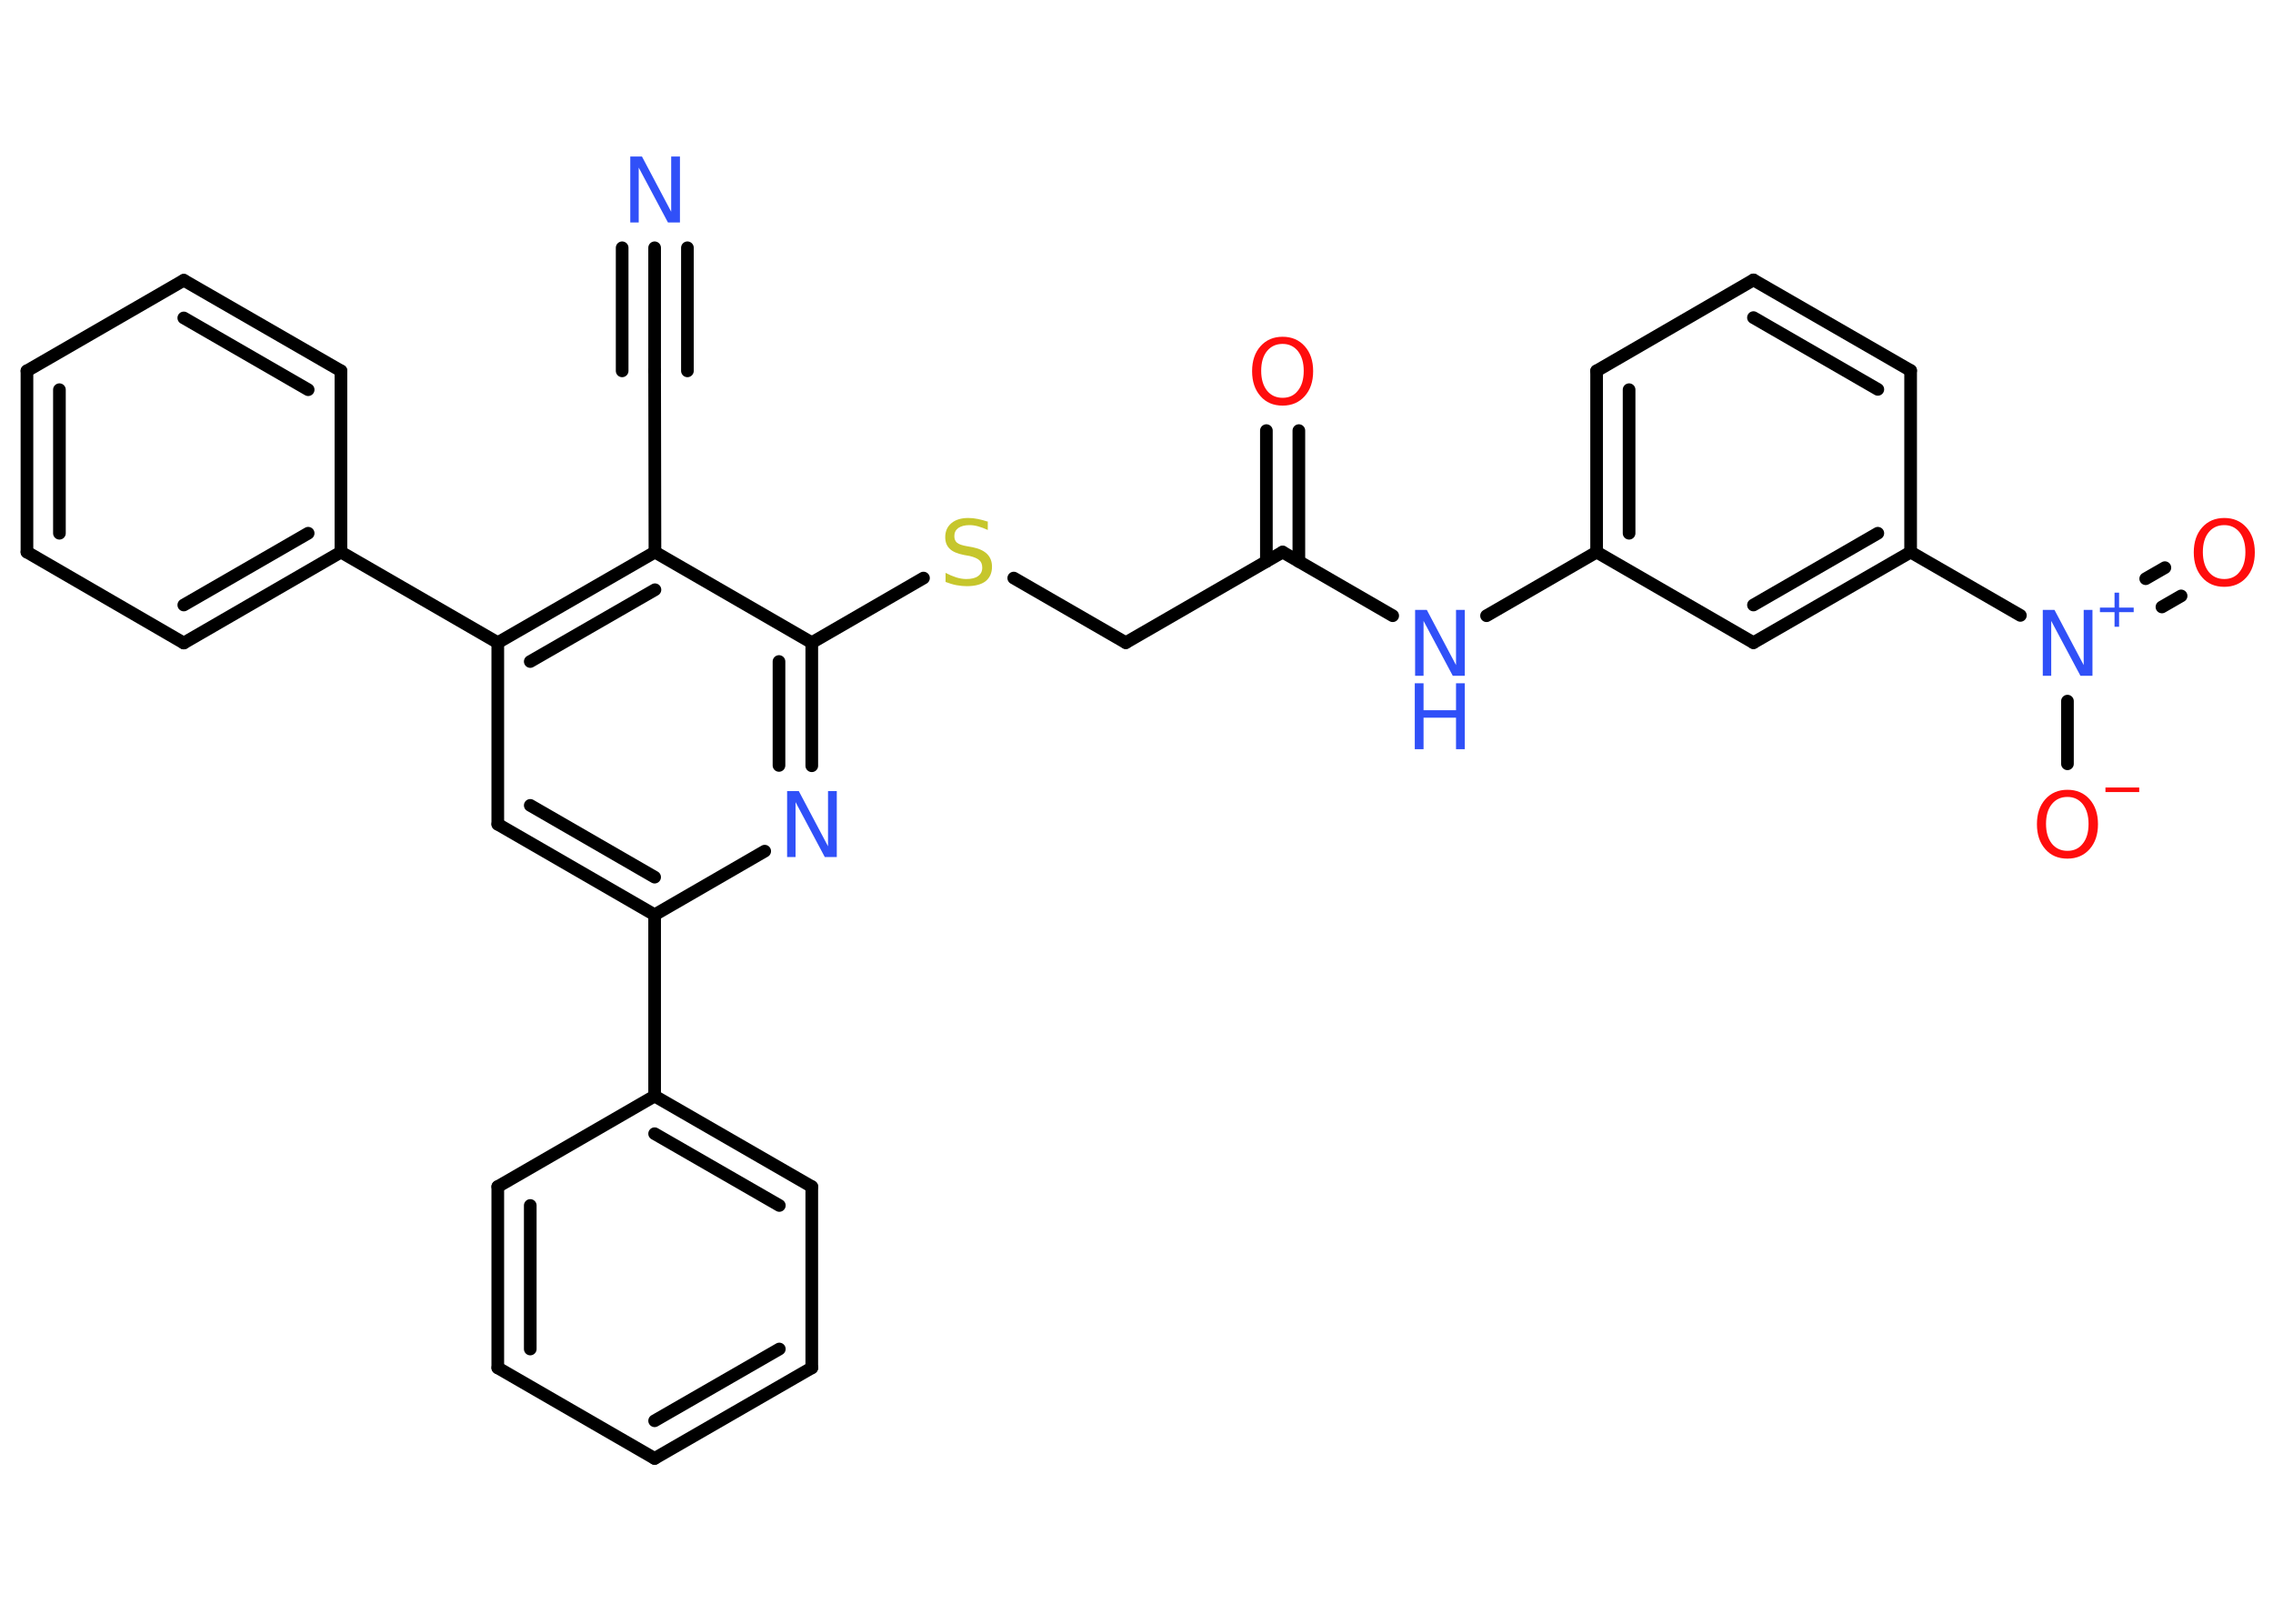 <?xml version='1.0' encoding='UTF-8'?>
<!DOCTYPE svg PUBLIC "-//W3C//DTD SVG 1.1//EN" "http://www.w3.org/Graphics/SVG/1.1/DTD/svg11.dtd">
<svg version='1.2' xmlns='http://www.w3.org/2000/svg' xmlns:xlink='http://www.w3.org/1999/xlink' width='70.0mm' height='50.0mm' viewBox='0 0 70.0 50.0'>
  <desc>Generated by the Chemistry Development Kit (http://github.com/cdk)</desc>
  <g stroke-linecap='round' stroke-linejoin='round' stroke='#000000' stroke-width='.39' fill='#3050F8'>
    <rect x='.0' y='.0' width='70.0' height='50.0' fill='#FFFFFF' stroke='none'/>
    <g id='mol1' class='mol'>
      <g id='mol1bnd1' class='bond'>
        <line x1='20.16' y1='7.63' x2='20.16' y2='11.42'/>
        <line x1='21.17' y1='7.63' x2='21.17' y2='11.42'/>
        <line x1='19.16' y1='7.63' x2='19.16' y2='11.42'/>
      </g>
      <line id='mol1bnd2' class='bond' x1='20.16' y1='11.42' x2='20.17' y2='17.0'/>
      <g id='mol1bnd3' class='bond'>
        <line x1='20.17' y1='17.0' x2='15.33' y2='19.79'/>
        <line x1='20.17' y1='18.16' x2='16.33' y2='20.37'/>
      </g>
      <line id='mol1bnd4' class='bond' x1='15.33' y1='19.79' x2='10.5' y2='17.0'/>
      <g id='mol1bnd5' class='bond'>
        <line x1='5.66' y1='19.8' x2='10.5' y2='17.0'/>
        <line x1='5.66' y1='18.63' x2='9.49' y2='16.42'/>
      </g>
      <line id='mol1bnd6' class='bond' x1='5.66' y1='19.8' x2='.83' y2='17.0'/>
      <g id='mol1bnd7' class='bond'>
        <line x1='.83' y1='11.42' x2='.83' y2='17.0'/>
        <line x1='1.83' y1='12.0' x2='1.83' y2='16.42'/>
      </g>
      <line id='mol1bnd8' class='bond' x1='.83' y1='11.42' x2='5.66' y2='8.63'/>
      <g id='mol1bnd9' class='bond'>
        <line x1='10.5' y1='11.42' x2='5.66' y2='8.63'/>
        <line x1='9.49' y1='12.0' x2='5.66' y2='9.79'/>
      </g>
      <line id='mol1bnd10' class='bond' x1='10.5' y1='17.0' x2='10.5' y2='11.42'/>
      <line id='mol1bnd11' class='bond' x1='15.33' y1='19.79' x2='15.33' y2='25.38'/>
      <g id='mol1bnd12' class='bond'>
        <line x1='15.33' y1='25.38' x2='20.16' y2='28.17'/>
        <line x1='16.33' y1='24.8' x2='20.16' y2='27.01'/>
      </g>
      <line id='mol1bnd13' class='bond' x1='20.16' y1='28.17' x2='20.16' y2='33.75'/>
      <g id='mol1bnd14' class='bond'>
        <line x1='25.0' y1='36.54' x2='20.16' y2='33.75'/>
        <line x1='24.0' y1='37.12' x2='20.16' y2='34.91'/>
      </g>
      <line id='mol1bnd15' class='bond' x1='25.0' y1='36.54' x2='25.0' y2='42.12'/>
      <g id='mol1bnd16' class='bond'>
        <line x1='20.16' y1='44.91' x2='25.0' y2='42.12'/>
        <line x1='20.16' y1='43.75' x2='24.0' y2='41.54'/>
      </g>
      <line id='mol1bnd17' class='bond' x1='20.16' y1='44.91' x2='15.33' y2='42.12'/>
      <g id='mol1bnd18' class='bond'>
        <line x1='15.33' y1='36.54' x2='15.33' y2='42.12'/>
        <line x1='16.33' y1='37.12' x2='16.33' y2='41.54'/>
      </g>
      <line id='mol1bnd19' class='bond' x1='20.16' y1='33.75' x2='15.33' y2='36.54'/>
      <line id='mol1bnd20' class='bond' x1='20.16' y1='28.17' x2='23.55' y2='26.21'/>
      <g id='mol1bnd21' class='bond'>
        <line x1='25.0' y1='23.58' x2='25.0' y2='19.79'/>
        <line x1='23.99' y1='23.57' x2='23.99' y2='20.37'/>
      </g>
      <line id='mol1bnd22' class='bond' x1='20.17' y1='17.0' x2='25.0' y2='19.79'/>
      <line id='mol1bnd23' class='bond' x1='25.0' y1='19.79' x2='28.44' y2='17.8'/>
      <line id='mol1bnd24' class='bond' x1='31.22' y1='17.8' x2='34.67' y2='19.79'/>
      <line id='mol1bnd25' class='bond' x1='34.67' y1='19.79' x2='39.5' y2='17.0'/>
      <g id='mol1bnd26' class='bond'>
        <line x1='39.0' y1='17.29' x2='39.0' y2='13.26'/>
        <line x1='40.0' y1='17.29' x2='40.0' y2='13.26'/>
      </g>
      <line id='mol1bnd27' class='bond' x1='39.5' y1='17.0' x2='42.89' y2='18.96'/>
      <line id='mol1bnd28' class='bond' x1='45.78' y1='18.96' x2='49.17' y2='17.0'/>
      <g id='mol1bnd29' class='bond'>
        <line x1='49.17' y1='11.42' x2='49.17' y2='17.0'/>
        <line x1='50.17' y1='12.0' x2='50.17' y2='16.42'/>
      </g>
      <line id='mol1bnd30' class='bond' x1='49.17' y1='11.42' x2='54.0' y2='8.62'/>
      <g id='mol1bnd31' class='bond'>
        <line x1='58.84' y1='11.41' x2='54.0' y2='8.62'/>
        <line x1='57.83' y1='11.99' x2='54.0' y2='9.78'/>
      </g>
      <line id='mol1bnd32' class='bond' x1='58.84' y1='11.41' x2='58.84' y2='17.0'/>
      <line id='mol1bnd33' class='bond' x1='58.84' y1='17.0' x2='62.22' y2='18.95'/>
      <g id='mol1bnd34' class='bond'>
        <line x1='66.08' y1='17.82' x2='66.67' y2='17.48'/>
        <line x1='66.58' y1='18.69' x2='67.17' y2='18.35'/>
      </g>
      <line id='mol1bnd35' class='bond' x1='63.67' y1='21.59' x2='63.67' y2='23.52'/>
      <g id='mol1bnd36' class='bond'>
        <line x1='54.0' y1='19.79' x2='58.84' y2='17.0'/>
        <line x1='54.0' y1='18.63' x2='57.83' y2='16.42'/>
      </g>
      <line id='mol1bnd37' class='bond' x1='49.17' y1='17.0' x2='54.0' y2='19.79'/>
      <path id='mol1atm1' class='atom' d='M19.4 4.82h.37l.9 1.7v-1.7h.27v2.03h-.37l-.9 -1.69v1.69h-.26v-2.03z' stroke='none'/>
      <path id='mol1atm19' class='atom' d='M24.23 24.36h.37l.9 1.7v-1.7h.27v2.03h-.37l-.9 -1.69v1.69h-.26v-2.03z' stroke='none'/>
      <path id='mol1atm21' class='atom' d='M30.42 16.05v.27q-.15 -.07 -.29 -.11q-.14 -.04 -.27 -.04q-.22 .0 -.35 .09q-.12 .09 -.12 .25q.0 .13 .08 .2q.08 .07 .31 .11l.17 .03q.3 .06 .45 .21q.15 .15 .15 .39q.0 .29 -.2 .45q-.2 .15 -.58 .15q-.14 .0 -.31 -.03q-.16 -.03 -.34 -.1v-.28q.17 .09 .33 .14q.16 .05 .31 .05q.24 .0 .36 -.09q.13 -.09 .13 -.26q.0 -.15 -.09 -.23q-.09 -.08 -.3 -.13l-.17 -.03q-.31 -.06 -.44 -.19q-.14 -.13 -.14 -.36q.0 -.27 .19 -.43q.19 -.16 .52 -.16q.14 .0 .29 .03q.15 .03 .3 .08z' stroke='none' fill='#C6C62C'/>
      <path id='mol1atm24' class='atom' d='M39.5 10.59q-.3 .0 -.48 .22q-.18 .22 -.18 .61q.0 .38 .18 .61q.18 .22 .48 .22q.3 .0 .47 -.22q.18 -.22 .18 -.61q.0 -.38 -.18 -.61q-.18 -.22 -.47 -.22zM39.5 10.37q.42 .0 .68 .29q.26 .29 .26 .77q.0 .48 -.26 .77q-.26 .29 -.68 .29q-.43 .0 -.68 -.29q-.26 -.29 -.26 -.77q.0 -.48 .26 -.77q.26 -.29 .68 -.29z' stroke='none' fill='#FF0D0D'/>
      <g id='mol1atm25' class='atom'>
        <path d='M43.57 18.78h.37l.9 1.7v-1.7h.27v2.03h-.37l-.9 -1.69v1.69h-.26v-2.03z' stroke='none'/>
        <path d='M43.57 21.04h.27v.83h1.0v-.83h.27v2.03h-.27v-.97h-1.0v.97h-.27v-2.03z' stroke='none'/>
      </g>
      <g id='mol1atm31' class='atom'>
        <path d='M62.9 18.78h.37l.9 1.7v-1.7h.27v2.03h-.37l-.9 -1.69v1.69h-.26v-2.03z' stroke='none'/>
        <path d='M65.26 18.25v.46h.45v.14h-.45v.45h-.14v-.45h-.45v-.14h.45v-.46h.14z' stroke='none'/>
      </g>
      <path id='mol1atm32' class='atom' d='M68.5 16.17q-.3 .0 -.48 .22q-.18 .22 -.18 .61q.0 .38 .18 .61q.18 .22 .48 .22q.3 .0 .47 -.22q.18 -.22 .18 -.61q.0 -.38 -.18 -.61q-.18 -.22 -.47 -.22zM68.5 15.95q.42 .0 .68 .29q.26 .29 .26 .77q.0 .48 -.26 .77q-.26 .29 -.68 .29q-.43 .0 -.68 -.29q-.26 -.29 -.26 -.77q.0 -.48 .26 -.77q.26 -.29 .68 -.29z' stroke='none' fill='#FF0D0D'/>
      <g id='mol1atm33' class='atom'>
        <path d='M63.67 24.54q-.3 .0 -.48 .22q-.18 .22 -.18 .61q.0 .38 .18 .61q.18 .22 .48 .22q.3 .0 .47 -.22q.18 -.22 .18 -.61q.0 -.38 -.18 -.61q-.18 -.22 -.47 -.22zM63.67 24.32q.42 .0 .68 .29q.26 .29 .26 .77q.0 .48 -.26 .77q-.26 .29 -.68 .29q-.43 .0 -.68 -.29q-.26 -.29 -.26 -.77q.0 -.48 .26 -.77q.26 -.29 .68 -.29z' stroke='none' fill='#FF0D0D'/>
        <path d='M64.84 24.25h1.04v.14h-1.04v-.14z' stroke='none' fill='#FF0D0D'/>
      </g>
    </g>
  </g>
</svg>
